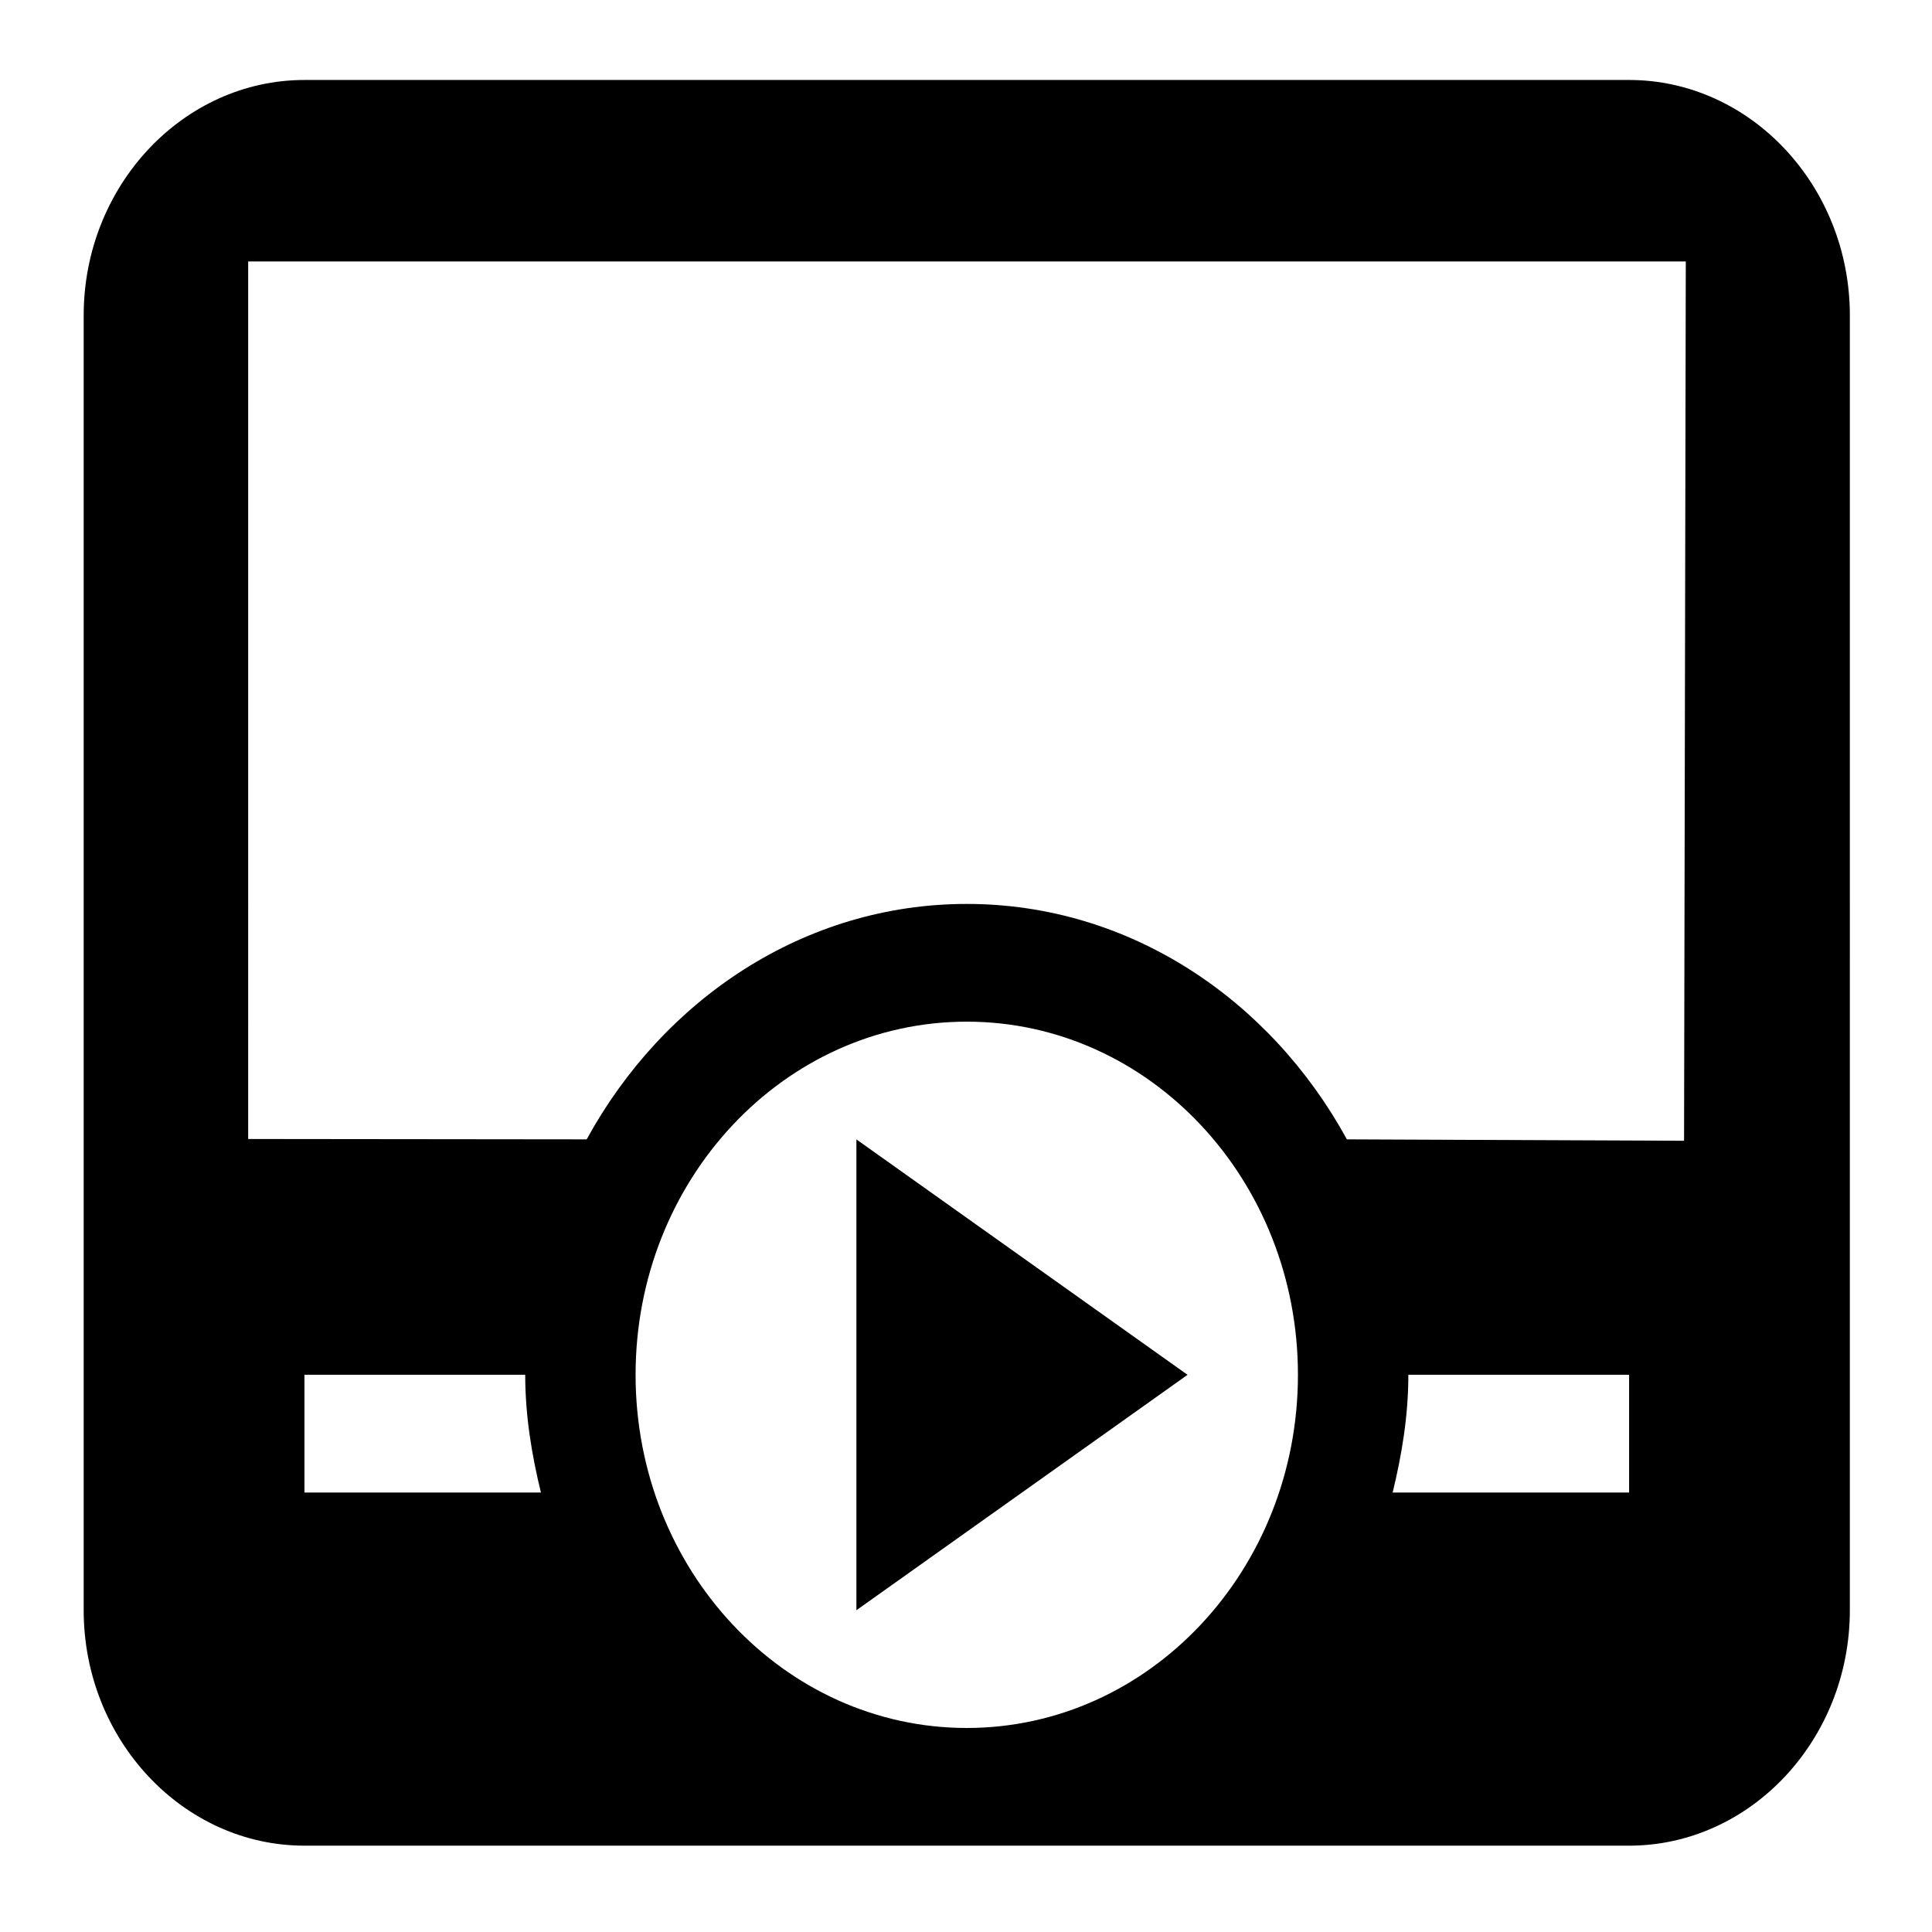 <?xml version="1.0" encoding="utf-8"?>
<!-- Generator: Adobe Illustrator 17.0.0, SVG Export Plug-In . SVG Version: 6.00 Build 0)  -->
<!DOCTYPE svg PUBLIC "-//W3C//DTD SVG 1.1//EN" "http://www.w3.org/Graphics/SVG/1.1/DTD/svg11.dtd">
<svg version="1.1" id="Layer_1" xmlns="http://www.w3.org/2000/svg" xmlns:xlink="http://www.w3.org/1999/xlink" x="0px" y="0px" width="48px" height="48px" viewBox="0 0 48 48" enable-background="new 0 0 48 48" xml:space="preserve">
	<g>
		<path d="M40.474,1.987H7.564c-3.017,0-5.485,2.633-5.485,5.849v32.17c0,3.216,2.468,5.849,5.485,5.849h32.91c3.017,0,5.485-2.633,5.485-5.849V7.836C45.959,4.62,43.491,1.987,40.474,1.987z M7.564,37.081v-2.925h5.485c0,1.017,0.161,1.985,0.39,2.925H7.564z M24.019,42.931c-4.542,0-8.228-3.93-8.228-8.774c0-4.844,3.685-8.774,8.228-8.774c4.542,0,8.228,3.93,8.228,8.774C32.247,39.001,28.561,42.931,24.019,42.931z M40.474,37.081H34.6c0.229-0.94,0.39-1.908,0.39-2.925h5.485V37.081z M41.84,28.342l-8.377-0.035c-1.903-3.479-5.402-5.849-9.443-5.849s-7.541,2.37-9.444,5.849l-8.41-0.009V6.496h35.717L41.84,28.342z"/>
		<polygon points="21.277,40.006 29.504,34.157 21.277,28.308 	"/>
	</g>
</svg>
